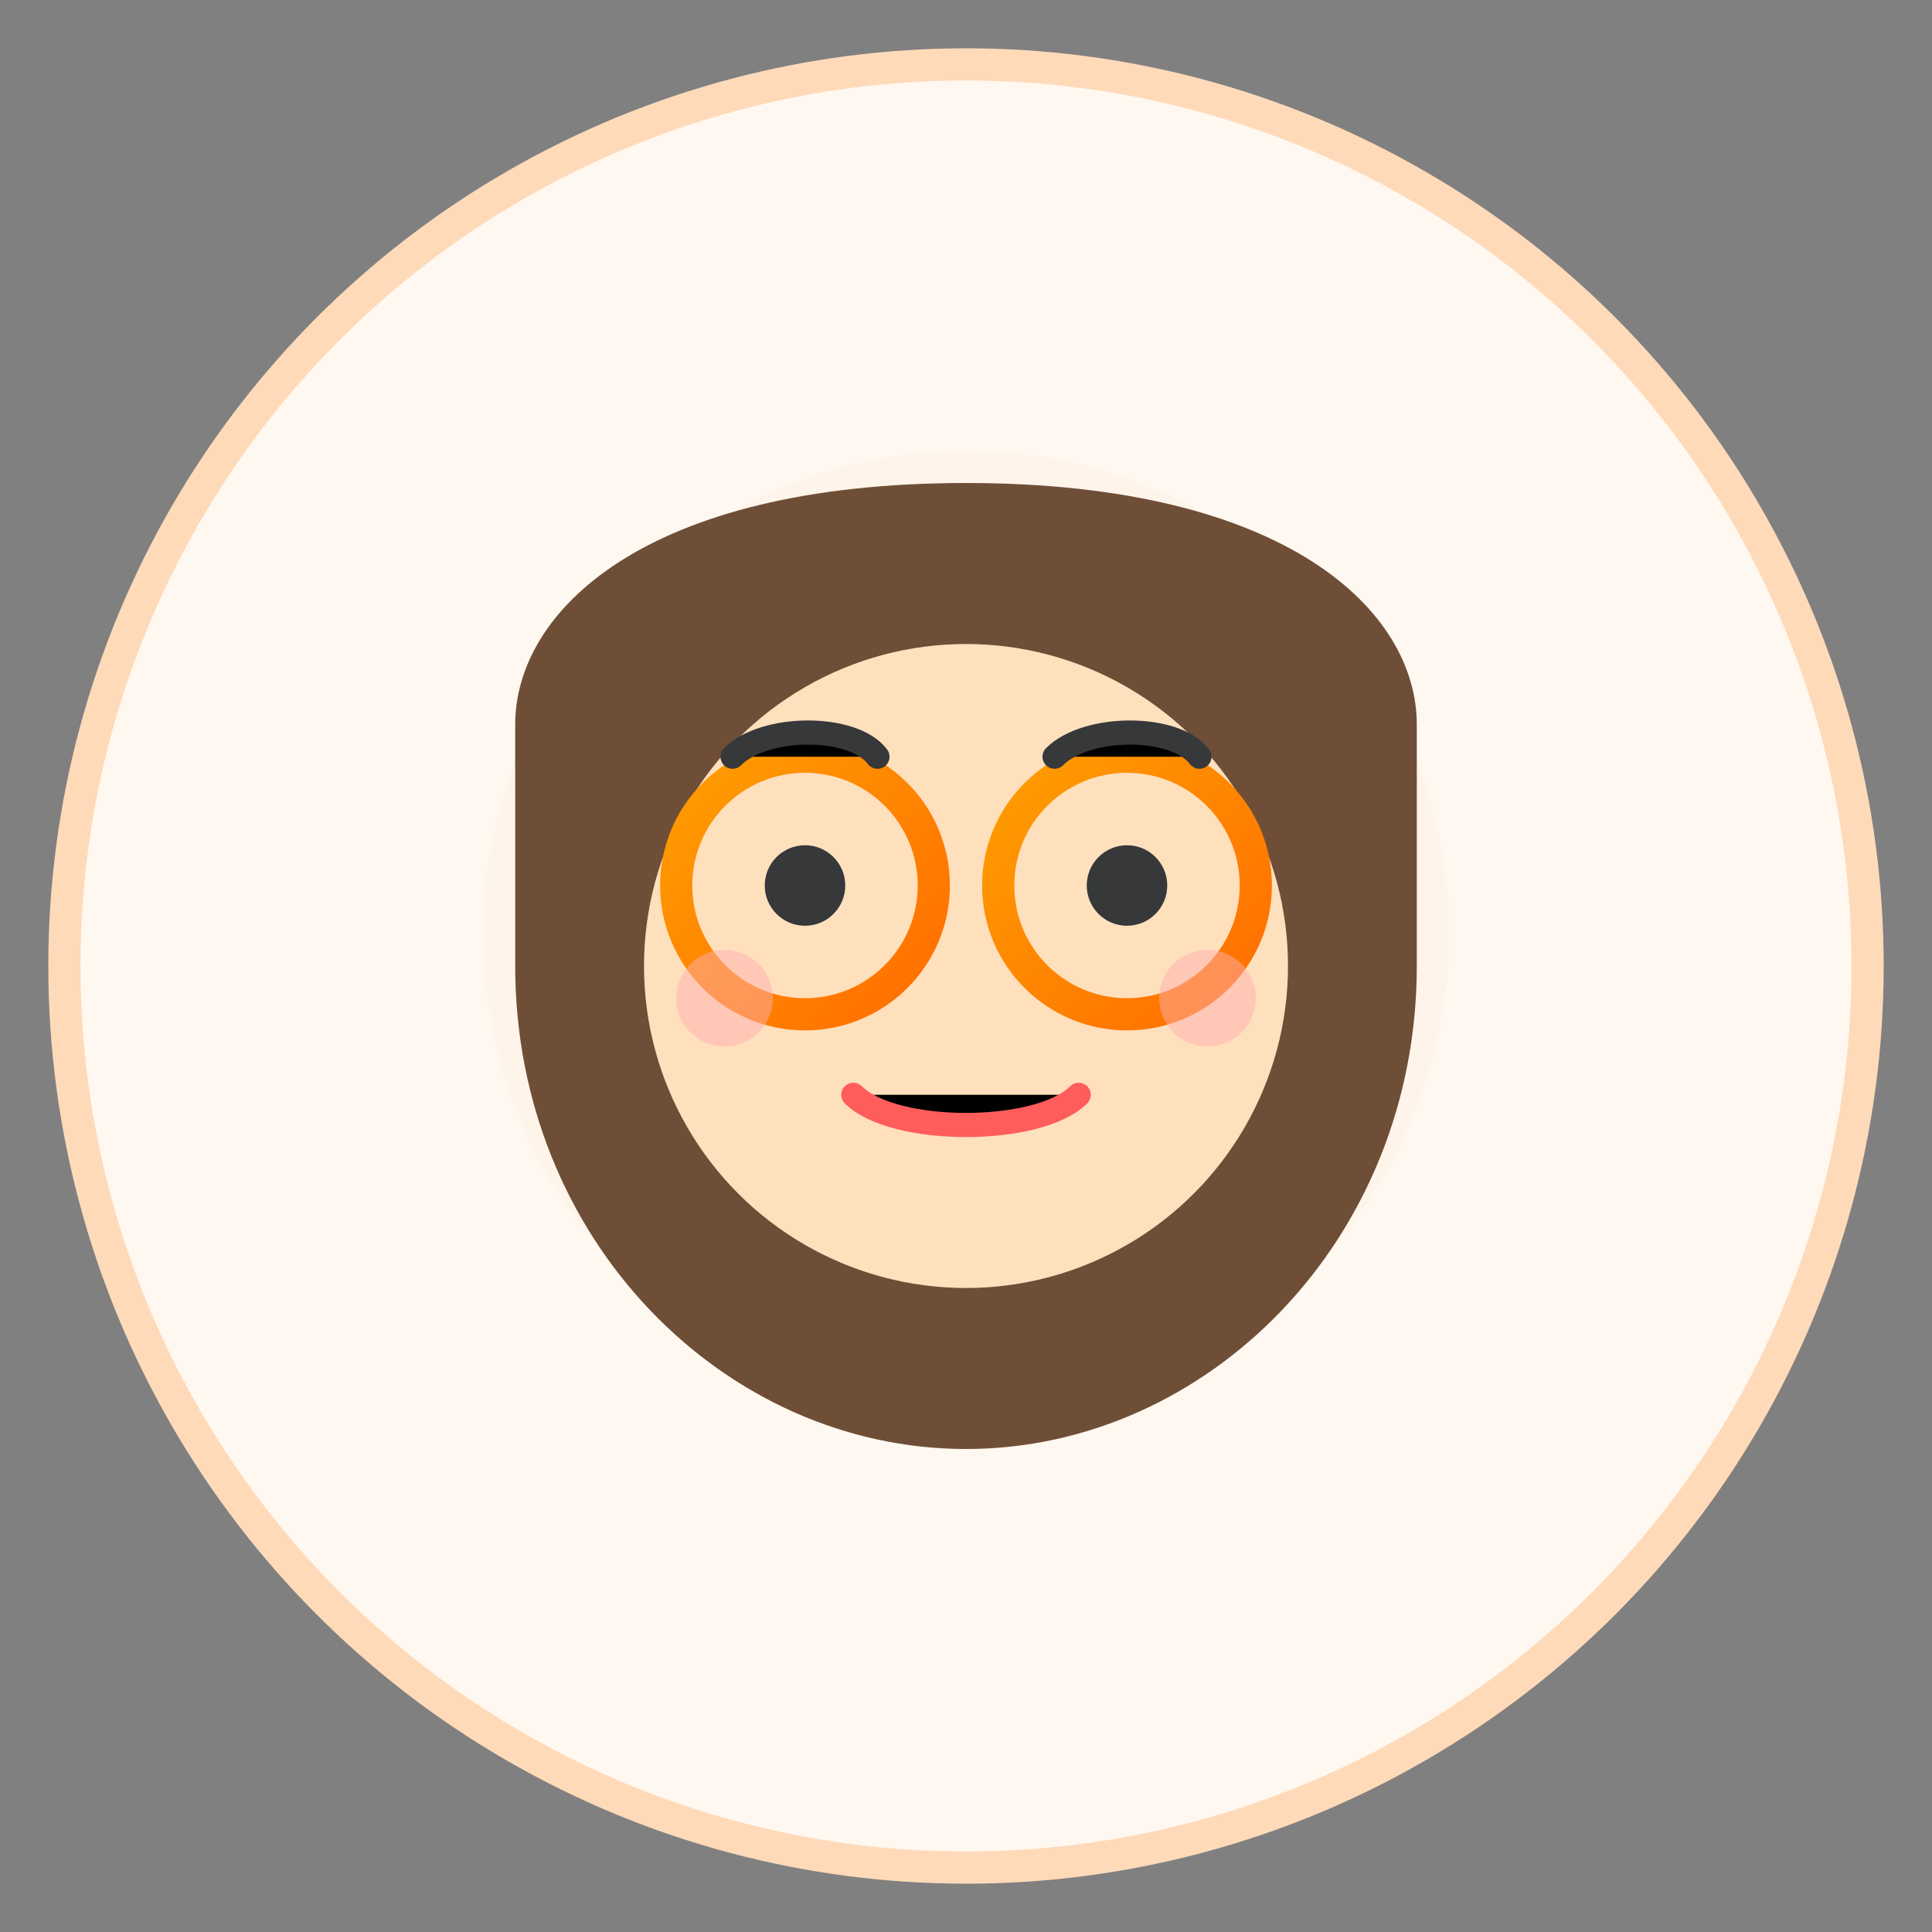 <svg xmlns="http://www.w3.org/2000/svg" width="120" height="120" viewBox="0 0 120 120">
  <rect x="0" y="0" width="120" height="120" fill="#808080" stroke="none"/>
  <defs>
    <linearGradient id="orangeGradient" x1="0%" y1="0%" x2="100%" y2="100%">
      <stop offset="0%" stop-color="#FF9E00" />
      <stop offset="100%" stop-color="#FF6D00" />
    </linearGradient>
  </defs>
  <circle cx="60" cy="60" r="56" fill="#FFF8F0" stroke="#FFDAB9" stroke-width="2" />
  <circle cx="60" cy="58" r="30" fill="#FFF4EA" />
  
  <!-- Hair -->
  <path d="M32 45C32 38 40 30 60 30C80 30 88 38 88 45V60C88 77 75 90 60 90C45 90 32 77 32 60V45Z" fill="#6F4E37" />
  
  <!-- Face -->
  <circle cx="60" cy="60" r="20" fill="#FFE0BD" />
  
  <!-- Glasses -->
  <circle cx="50" cy="55" r="8" fill="none" stroke="url(#orangeGradient)" stroke-width="2" />
  <circle cx="70" cy="55" r="8" fill="none" stroke="url(#orangeGradient)" stroke-width="2" />
  <path d="M58 55H62" stroke="url(#orangeGradient)" stroke-width="2" />
  <path d="M42 55H44" stroke="url(#orangeGradient)" stroke-width="2" />
  <path d="M76 55H78" stroke="url(#orangeGradient)" stroke-width="2" />
  
  <!-- Eyes -->
  <circle cx="50" cy="55" r="2.5" fill="#36383A" />
  <circle cx="70" cy="55" r="2.5" fill="#36383A" />
  
  <!-- Eyebrows -->
  <path d="M45.5 47C47.5 45 53 45 54.5 47" stroke="#36383A" stroke-width="1.5" stroke-linecap="round" />
  <path d="M65.5 47C67.5 45 73 45 74.5 47" stroke="#36383A" stroke-width="1.5" stroke-linecap="round" />
  
  <!-- Mouth -->
  <path d="M53 68C55.5 70.5 64.5 70.5 67 68" stroke="#FF5C5C" stroke-width="1.5" stroke-linecap="round" />
  
  <!-- Blush -->
  <circle cx="45" cy="62" r="3" fill="#FFAFAF" opacity="0.5" />
  <circle cx="75" cy="62" r="3" fill="#FFAFAF" opacity="0.5" />
</svg>